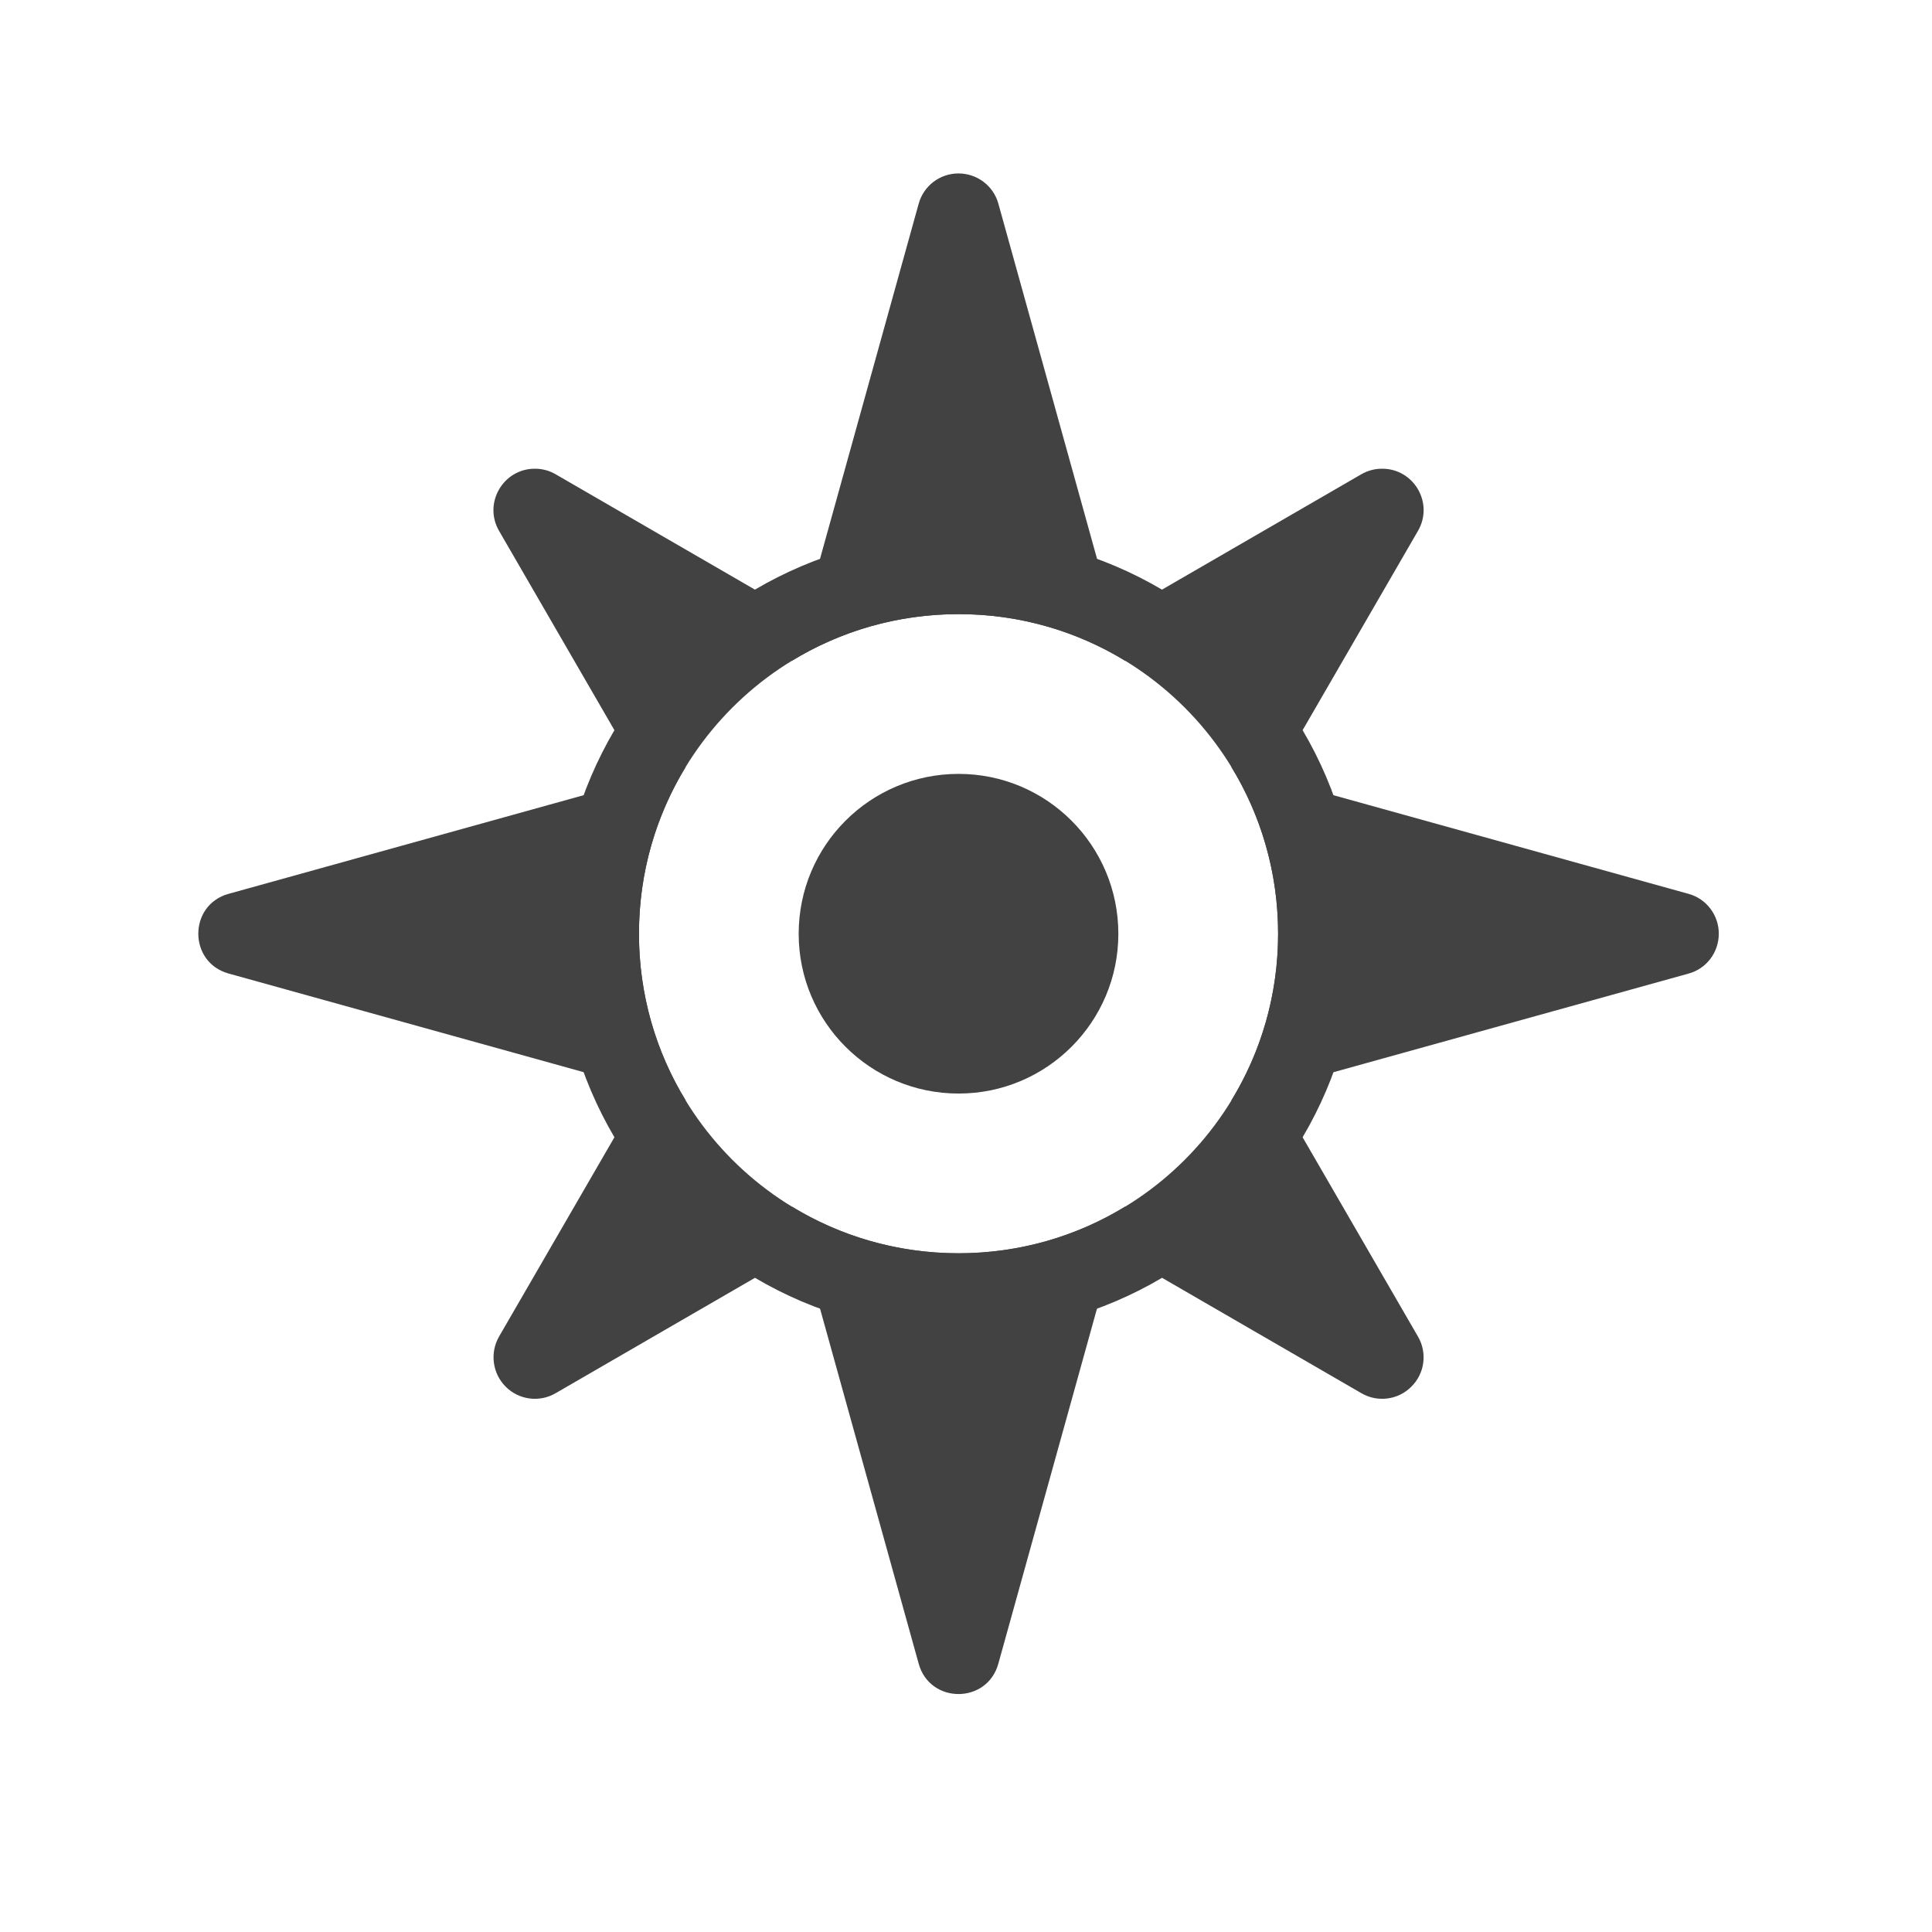 <svg height="48" viewBox="0 0 48 48" width="48" xmlns="http://www.w3.org/2000/svg"><g fill="#424242"><path d="m23.812 4.309c-.461 0-.867.309-.988.754l-3.156 11.359c1.207-.738 2.625-1.164 4.148-1.164 1.52 0 2.941.426 4.145 1.164l-3.156-11.359c-.121-.445-.527-.754-.992-.754zm-6.773 14.742-11.359 3.156c-1.004.277-1.004 1.703 0 1.98l11.359 3.156c-.738-1.203-1.164-2.625-1.164-4.145 0-1.523.426-2.941 1.164-4.148zm13.551 0c.738 1.207 1.164 2.625 1.164 4.148 0 1.52-.426 2.941-1.164 4.145l11.363-3.156c.445-.121.75-.527.75-.992 0-.461-.309-.867-.75-.988zm-10.922 10.922 3.156 11.359c.277 1.008 1.703 1.008 1.98 0l3.156-11.359c-1.203.738-2.625 1.164-4.145 1.164-1.523 0-2.941-.426-4.148-1.164zm0 0"/><path d="m13.277 11.645c-.781.008-1.273.859-.879 1.543l2.867 4.953c-.871 1.48-1.375 3.207-1.375 5.059 0 1.848.504 3.574 1.375 5.055l-2.867 4.953c-.23.402-.164.914.164 1.242.328.332.84.398 1.242.164l4.953-2.867c1.48.875 3.207 1.375 5.059 1.375 1.848 0 3.574-.5 5.055-1.375l4.953 2.867c.402.234.914.168 1.242-.164.332-.328.398-.84.164-1.242l-2.867-4.953c.875-1.48 1.375-3.207 1.375-5.055 0-1.852-.5-3.578-1.375-5.059l2.867-4.953c.398-.688-.102-1.547-.895-1.543-.18 0-.355.047-.512.137l-4.953 2.867c-1.48-.871-3.207-1.375-5.055-1.375-1.852 0-3.578.504-5.059 1.375l-4.953-2.867c-.148-.086-.316-.133-.488-.137-.012 0-.027 0-.039 0zm10.539 3.613c4.395 0 7.938 3.543 7.938 7.941 0 4.395-3.543 7.938-7.938 7.938-4.398 0-7.941-3.543-7.941-7.938 0-4.398 3.543-7.941 7.941-7.941zm0 0"/><path d="m23.816 19.227c2.191 0 3.969 1.777 3.969 3.973 0 2.191-1.777 3.969-3.969 3.969-2.195 0-3.973-1.777-3.973-3.969 0-2.195 1.777-3.973 3.973-3.973zm0 0"/></g></svg>